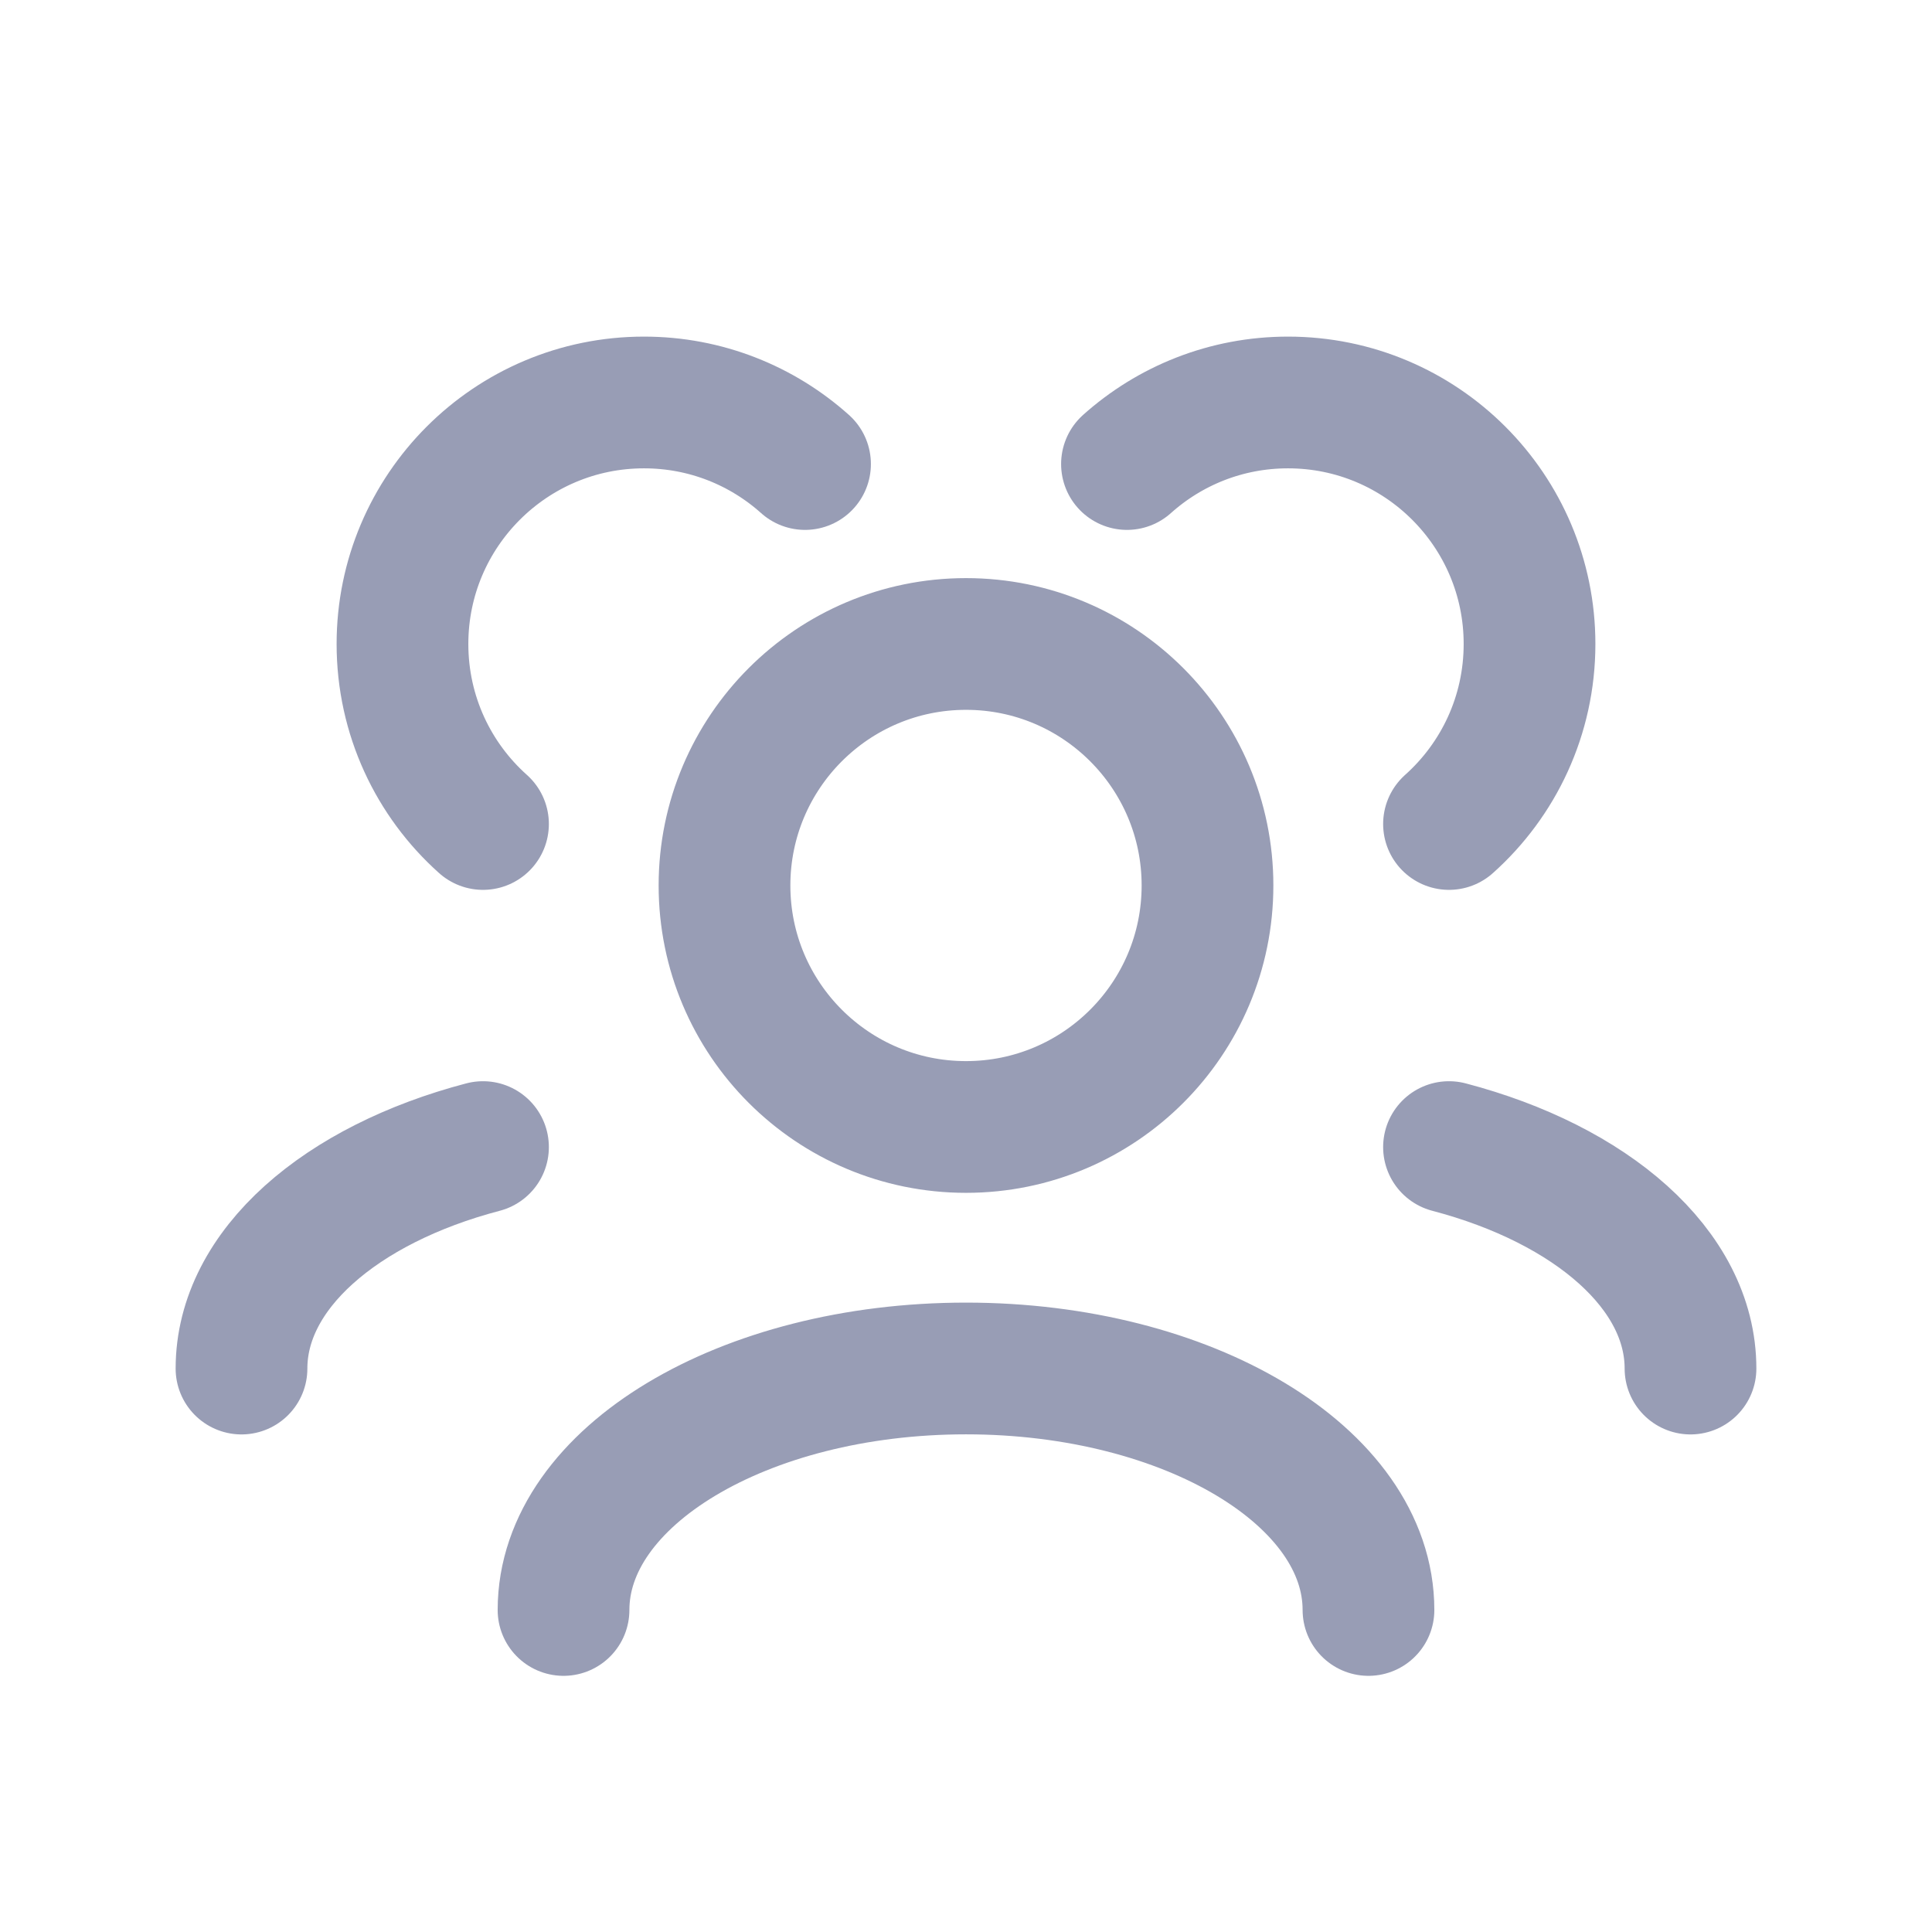 <svg width="22" height="22" viewBox="0 0 22 22" fill="none" xmlns="http://www.w3.org/2000/svg">
<path d="M15.583 18.333C15.583 16.814 13.531 15.583 11 15.583C8.469 15.583 6.417 16.814 6.417 18.333M19.25 15.584C19.25 14.456 18.119 13.487 16.5 13.062M2.75 15.584C2.75 14.456 3.881 13.487 5.5 13.062M16.5 9.383C17.063 8.88 17.417 8.148 17.417 7.333C17.417 5.815 16.186 4.583 14.667 4.583C13.962 4.583 13.32 4.848 12.833 5.284M5.5 9.383C4.937 8.88 4.583 8.148 4.583 7.333C4.583 5.815 5.815 4.583 7.333 4.583C8.038 4.583 8.68 4.848 9.167 5.284M11 12.833C9.481 12.833 8.25 11.602 8.25 10.083C8.25 8.565 9.481 7.333 11 7.333C12.519 7.333 13.75 8.565 13.75 10.083C13.75 11.602 12.519 12.833 11 12.833Z" stroke="#989DB5" stroke-width="1.5" stroke-linecap="round" stroke-linejoin="round"/>
</svg>
